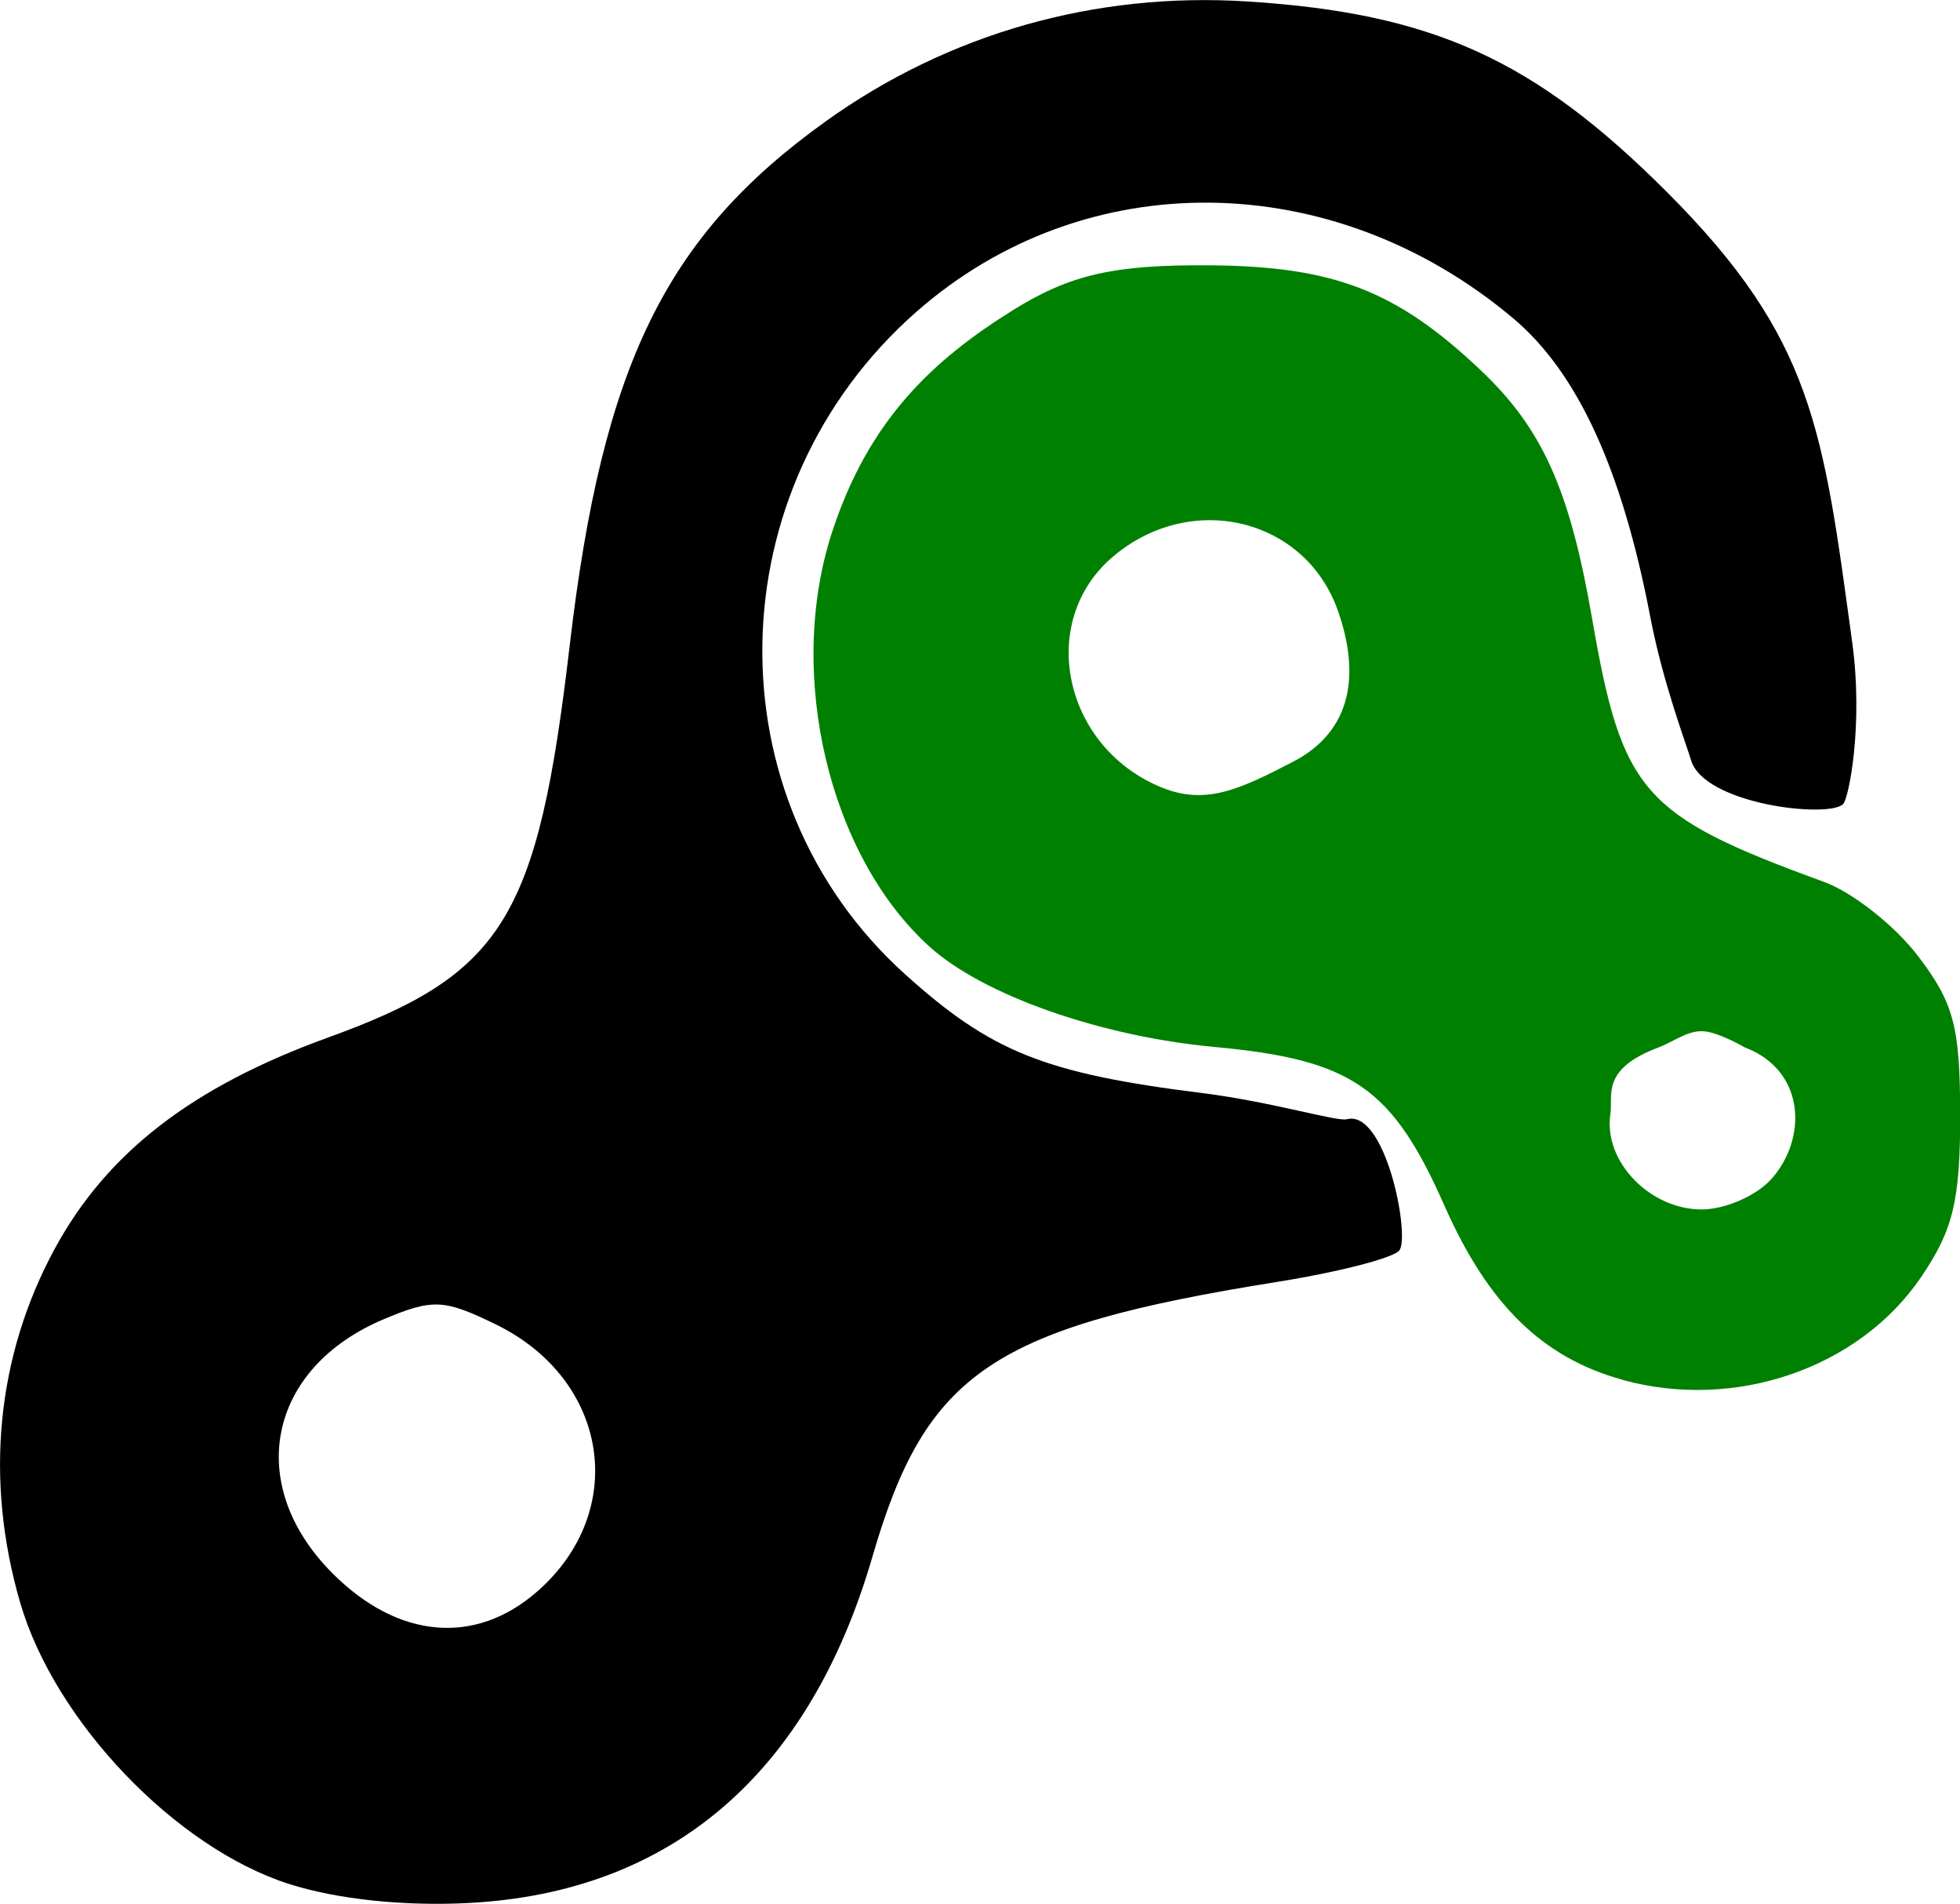 <?xml version="1.0" encoding="UTF-8" standalone="no"?>
<svg
   xmlns:dc="http://purl.org/dc/elements/1.1/"
   xmlns:cc="http://creativecommons.org/ns#"
   xmlns:rdf="http://www.w3.org/1999/02/22-rdf-syntax-ns#"
   xmlns:svg="http://www.w3.org/2000/svg"
   xmlns="http://www.w3.org/2000/svg"
   xmlns:sodipodi="http://sodipodi.sourceforge.net/DTD/sodipodi-0.dtd"
   xmlns:inkscape="http://www.inkscape.org/namespaces/inkscape"
   width="33.113mm"
   height="32.156mm"
   viewBox="0 0 33.113 32.156"
   version="1.1"
   id="svg8"
   inkscape:version="1.0.1 (3bc2e813f5, 2020-09-07)"
   sodipodi:docname="NDA_Tracking.svg">
  <defs
     id="defs2" />
  <sodipodi:namedview
     id="base"
     pagecolor="#ffffff"
     bordercolor="#666666"
     borderopacity="1.0"
     inkscape:pageopacity="0.0"
     inkscape:pageshadow="2"
     inkscape:zoom="2.8"
     inkscape:cx="93.489169"
     inkscape:cy="49.993719"
     inkscape:document-units="mm"
     inkscape:current-layer="layer1"
     inkscape:document-rotation="0"
     showgrid="false"
     inkscape:snap-global="false"
     fit-margin-top="0"
     fit-margin-left="0"
     fit-margin-right="0"
     fit-margin-bottom="0"
     inkscape:window-width="1366"
     inkscape:window-height="745"
     inkscape:window-x="-8"
     inkscape:window-y="-8"
     inkscape:window-maximized="1" />
  <g
     inkscape:label="Layer 1"
     inkscape:groupmode="layer"
     id="layer1"
     transform="translate(-77.357,-139.363)">
    <g
       id="g900"
       transform="translate(-3.685,3.591)">
      <g
         id="g852"
         transform="translate(4.063,-3.685)">
        <path
           style="fill:#000000;stroke-width:0.265"
           d="m 81.862,171.278 c -1.919,-0.613 -3.96,-2.749 -4.543,-4.754 -0.603,-2.074 -0.399,-4.159 0.583,-5.972 0.881,-1.625 2.322,-2.739 4.62,-3.571 2.963,-1.073 3.542,-2.012 4.081,-6.616 0.555,-4.742 1.619,-6.92 4.332,-8.863 2.069,-1.481 4.551,-2.185 7.125,-2.02 3.126,0.2 4.843,0.98 7.08,3.218 2.478,2.478 2.638,4.002 3.131,7.609 0.191,1.394 -0.059,2.635 -0.153,2.729 -0.246,0.246 -2.358,0.005 -2.572,-0.747 -0.069,-0.241 -0.469,-1.281 -0.687,-2.416 -0.476,-2.489 -1.228,-4.126 -2.314,-5.04 -3.049,-2.566 -7.244,-2.611 -10.087,-0.109 -3.39,2.984 -3.478,8.221 -0.188,11.187 1.456,1.312 2.357,1.673 5.016,2.006 1.196,0.15 2.276,0.487 2.449,0.442 0.648,-0.166 1.063,1.93 0.89,2.21 -0.078,0.126 -1.004,0.367 -2.059,0.536 -4.824,0.771 -5.944,1.531 -6.848,4.643 -1.066,3.668 -3.399,5.67 -6.817,5.849 -1.095,0.058 -2.228,-0.062 -3.039,-0.321 z m 4.193,-4.94 c 1.554,-1.359 1.211,-3.577 -0.697,-4.51 -0.874,-0.427 -1.064,-0.437 -1.884,-0.094 -1.975,0.825 -2.377,2.798 -0.875,4.3 1.106,1.106 2.408,1.221 3.456,0.304 z"
           id="path849"
           sodipodi:nodetypes="csscccccsssscscssssscccscscc" />
      </g>
      <g
         id="g852-7"
         transform="translate(43.702,6.144)">
        <path
           style="fill:#008000;stroke-width:0.265"
           d="m 64.751,152.933 c -1.351,-0.373 -2.269,-1.269 -3.007,-2.939 -0.884,-2 -1.56,-2.467 -3.883,-2.682 -1.936,-0.18 -3.913,-0.876 -4.82,-1.697 -1.699,-1.538 -2.422,-4.603 -1.647,-6.988 0.615,-1.895 1.694,-2.913 3.07,-3.767 0.957,-0.594 1.696,-0.762 3.293,-0.751 2.104,0.014 3.165,0.42 4.583,1.757 1.057,0.997 1.518,2.019 1.898,4.212 0.509,2.94 0.849,3.326 3.919,4.446 0.482,0.176 1.196,0.739 1.587,1.252 0.606,0.795 0.711,1.19 0.712,2.692 5.6e-4,1.442 -0.119,1.935 -0.661,2.732 -1.046,1.539 -3.141,2.26 -5.043,1.735 z m 2.509,-3.384 c 0.618,-0.683 0.588,-1.841 -0.443,-2.23 0,0 -0.468,-0.274 -0.728,-0.274 -0.259,0 -0.485,0.183 -0.728,0.274 -0.983,0.37 -0.767,0.807 -0.815,1.132 -0.117,0.791 0.665,1.605 1.543,1.605 0.391,0 0.918,-0.228 1.171,-0.507 z m -8.078,-7.053 c 1.036,-0.536 1.12,-1.527 0.764,-2.545 -0.551,-1.58 -2.497,-2.044 -3.817,-0.909 -1.275,1.096 -0.822,3.208 0.832,3.885 0.752,0.308 1.328,0.031 2.221,-0.431 z"
           id="path849-4"
           sodipodi:nodetypes="sssccacsssssssssssssssssss" />
      </g>
    </g>
  </g>
</svg>
